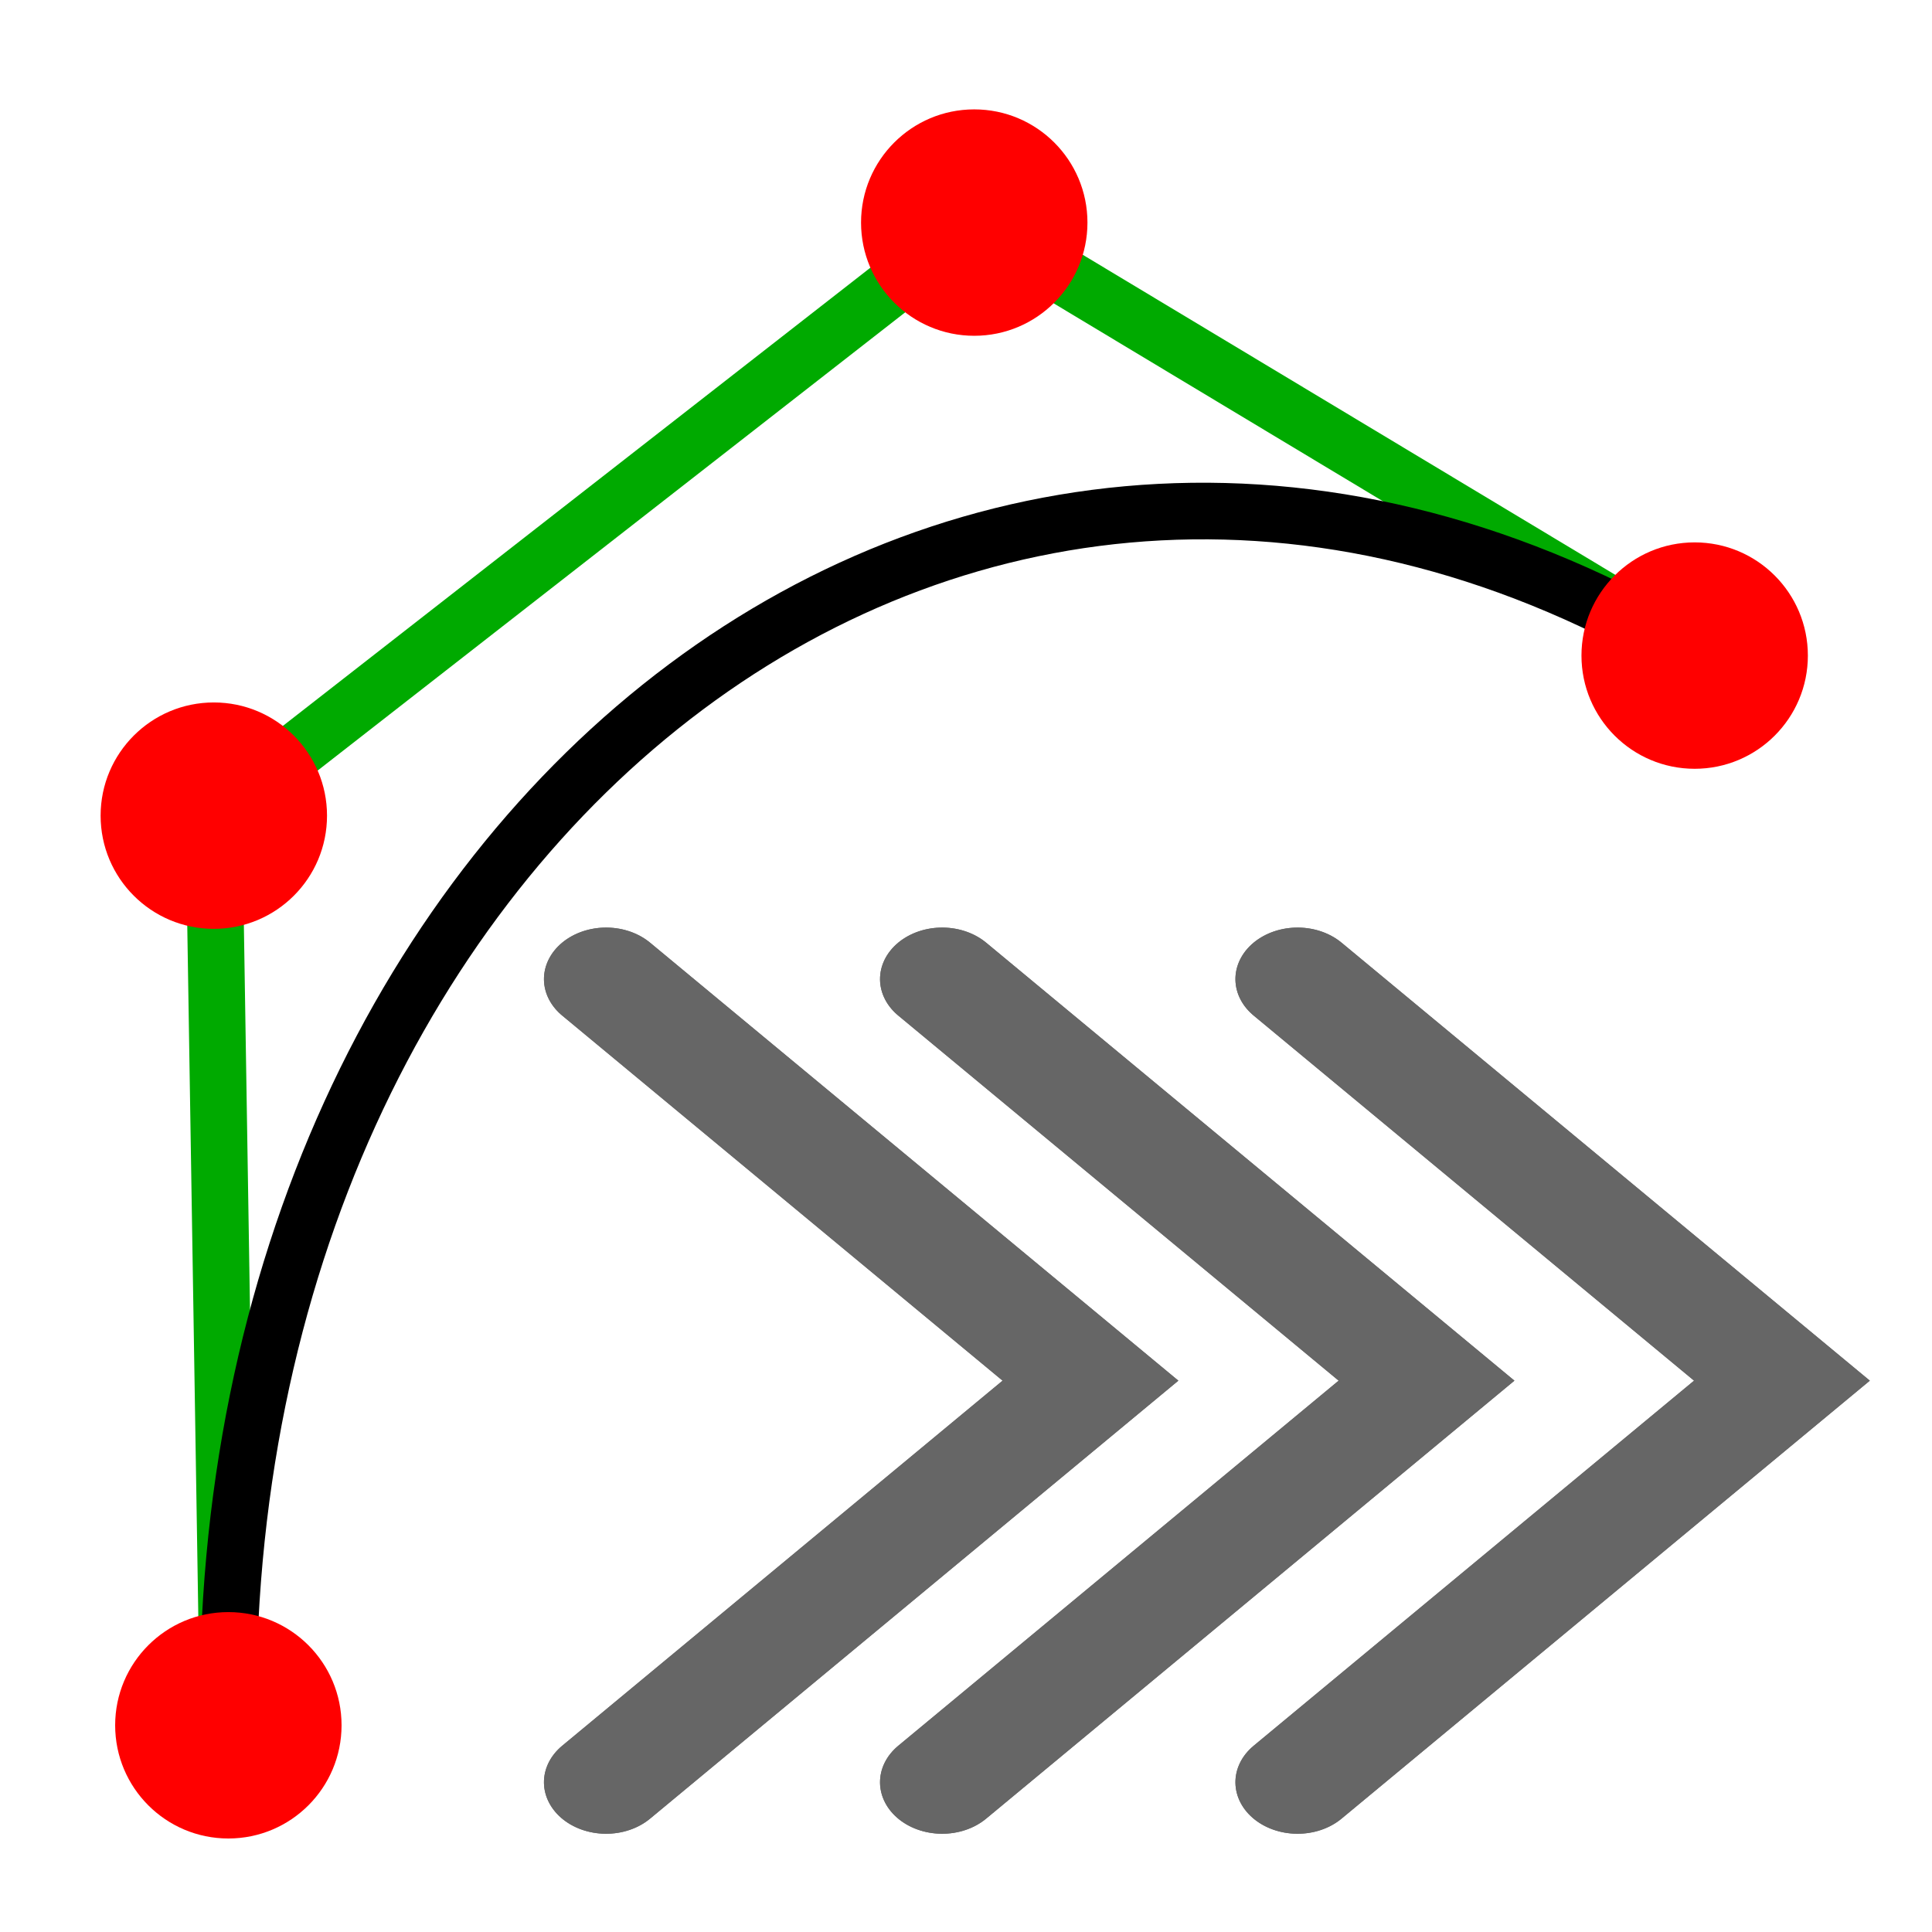 <?xml version="1.0" encoding="UTF-8" standalone="no"?>
<svg
   xmlns:dc="http://purl.org/dc/elements/1.1/"
   xmlns:cc="http://creativecommons.org/ns#"
   xmlns:rdf="http://www.w3.org/1999/02/22-rdf-syntax-ns#"
   xmlns:svg="http://www.w3.org/2000/svg"
   xmlns="http://www.w3.org/2000/svg"
   width="68.267"
   height="68.267"
   id="svg2963"
   version="1.1">
  <defs
     id="defs2965">
    <linearGradient
       id="linearGradient3354">
      <stop
         style="stop-color:#2157c7;stop-opacity:1;"
         offset="0"
         id="stop3356" />
      <stop
         style="stop-color:#6daaff;stop-opacity:1;"
         offset="1"
         id="stop3358" />
    </linearGradient>
  </defs>
  <g
     id="layer1">
    <path
       style="fill:none;fill-rule:evenodd;stroke:#00aa00;stroke-width:2;stroke-linecap:butt;stroke-linejoin:miter;stroke-opacity:1"
       d="M 8.069,60.963 7.555,28.821 34.425,7.865 59.881,23.165"
       id="path20" />
    <path
       id="path76"
       d="M 8.069,60.963 C 7.555,28.821 34.425,7.865 59.881,23.165"
       style="fill:none;fill-rule:evenodd;stroke:#000000;stroke-width:2;stroke-linecap:butt;stroke-linejoin:miter;stroke-opacity:1" />
    <circle
       r="4"
       cy="60.963"
       cx="8.069"
       id="circle40"
       style="opacity:1;fill:#ff0000;fill-opacity:1;stroke:none;stroke-width:2;stroke-linejoin:round;stroke-miterlimit:4;stroke-dasharray:none" />
    <circle
       r="4"
       cy="28.821"
       cx="7.555"
       id="circle42"
       style="opacity:1;fill:#ff0000;fill-opacity:1;stroke:none;stroke-width:2;stroke-linejoin:round;stroke-miterlimit:4;stroke-dasharray:none" />
    <circle
       r="4"
       cy="7.865"
       cx="34.425"
       id="circle44"
       style="opacity:1;fill:#ff0000;fill-opacity:1;stroke:none;stroke-width:2;stroke-linejoin:round;stroke-miterlimit:4;stroke-dasharray:none" />
    <circle
       r="4"
       cy="23.165"
       cx="59.881"
       id="circle46"
       style="opacity:1;fill:#ff0000;fill-opacity:1;stroke:none;stroke-width:2;stroke-linejoin:round;stroke-miterlimit:4;stroke-dasharray:none" />
    <g
       style="fill:none;stroke:#666666;stroke-width:3.318"
       transform="matrix(0.936,0.776,-0.936,0.776,67.919,91.668)"
       id="g1508">
      <path
         id="path1504"
         d="m -61.614,-11.932 h 18.285 V 6.353"
         style="opacity:1;fill:none;fill-opacity:1;stroke:#666666;stroke-width:3.318;stroke-linecap:round;stroke-miterlimit:4;stroke-dasharray:none" />
      <path
         style="opacity:1;fill:none;fill-opacity:1;stroke:#666666;stroke-width:3.318;stroke-linecap:round;stroke-miterlimit:4;stroke-dasharray:none"
         d="m -61.614,-11.932 h 18.285 V 6.353"
         id="path1506" />
    </g>
    <g
       style="fill:none;stroke:#666666;stroke-width:3.318"
       transform="matrix(0.936,0.776,-0.936,0.776,79.794,91.668)"
       id="g1514">
      <path
         id="path1510"
         d="m -61.614,-11.932 h 18.285 V 6.353"
         style="opacity:1;fill:none;fill-opacity:1;stroke:#666666;stroke-width:3.318;stroke-linecap:round;stroke-miterlimit:4;stroke-dasharray:none" />
      <path
         style="opacity:1;fill:none;fill-opacity:1;stroke:#666666;stroke-width:3.318;stroke-linecap:round;stroke-miterlimit:4;stroke-dasharray:none"
         d="m -61.614,-11.932 h 18.285 V 6.353"
         id="path1512" />
    </g>
    <g
       style="fill:none;stroke:#666666;stroke-width:3.318"
       transform="matrix(0.936,0.776,-0.936,0.776,92.352,91.668)"
       id="g4538">
      <path
         id="path4534"
         d="m -61.614,-11.932 h 18.285 V 6.353"
         style="opacity:1;fill:none;fill-opacity:1;stroke:#666666;stroke-width:3.318;stroke-linecap:round;stroke-miterlimit:4;stroke-dasharray:none" />
      <path
         style="opacity:1;fill:none;fill-opacity:1;stroke:#666666;stroke-width:3.318;stroke-linecap:round;stroke-miterlimit:4;stroke-dasharray:none"
         d="m -61.614,-11.932 h 18.285 V 6.353"
         id="rect20" />
    </g>
  </g>
</svg>
